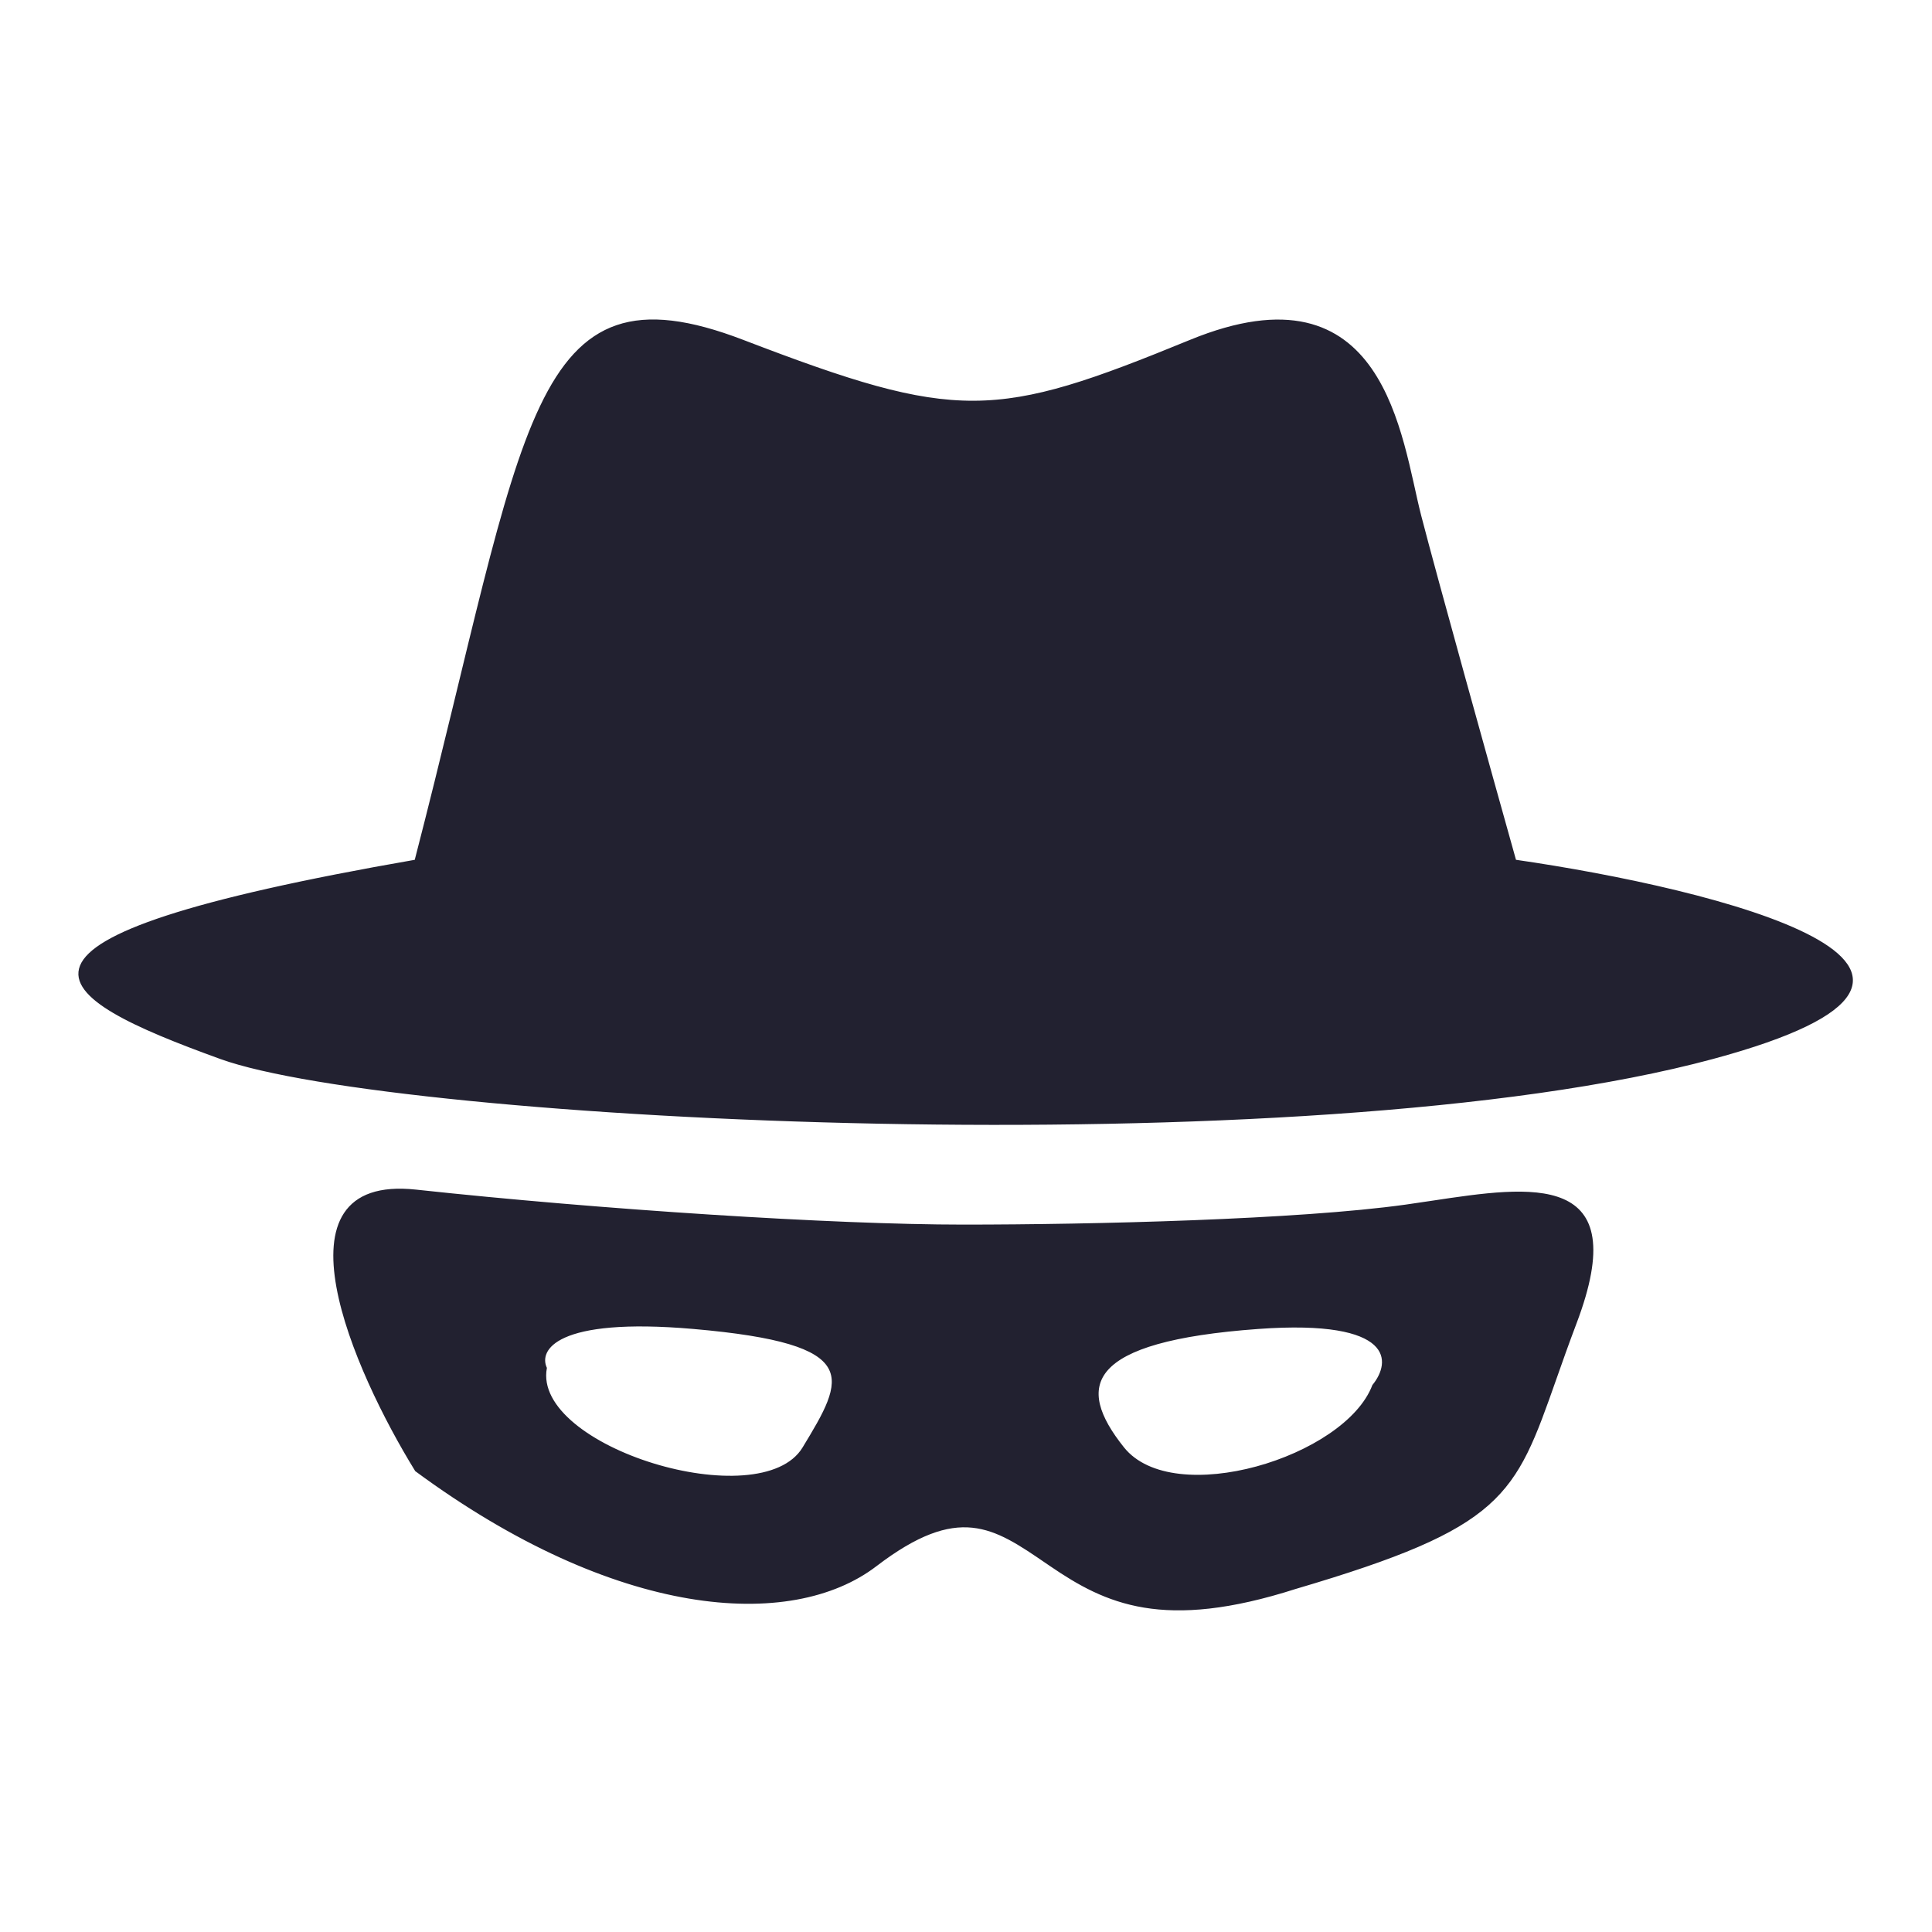 <svg width="1025" height="1025" viewBox="0 0 1025 1025" fill="none" xmlns="http://www.w3.org/2000/svg">
<path d="M394.155 180.789C280.118 137.03 280.118 225.873 220.447 456.6C-23.54 499.032 25.523 528.205 117.018 561.355C208.513 594.505 692.508 619.7 908.648 561.355C1081.56 514.679 910.858 472.07 803.893 456.6C790.633 409.305 761.991 306.495 753.505 273.61C742.896 232.503 734.94 138.356 631.511 180.789C528.082 223.221 508.192 224.547 394.155 180.789Z" fill="#222130" stroke="#222130"/>
<path fill-rule="evenodd" clip-rule="evenodd" d="M220.681 780.147C187.972 727.107 142.181 623.147 220.681 631.634C318.806 642.242 442.125 650.198 511.078 650.198C580.031 650.198 688.764 647.546 745.782 639.59C750.385 638.948 755.049 638.245 759.716 637.541C812.858 629.533 866.425 621.461 835.951 701.912C831.789 712.902 828.316 722.763 825.176 731.678C803.311 793.76 797.591 810.004 687.438 842.47C617.159 865.012 586.661 850.426 557.488 830.536C556.666 829.975 555.852 829.419 555.046 828.868C527.249 809.862 508.481 797.031 464.667 830.536C419.583 865.012 326.762 858.382 220.681 780.147ZM289.633 725.781C285.213 716.057 294.671 698.2 367.867 704.564C459.362 712.521 448.754 731.085 426.212 768.213C403.67 805.342 281.677 768.213 289.633 725.781ZM728.543 735.063C738.709 722.687 740.743 699.26 667.547 704.564C576.052 711.195 569.422 735.063 595.942 768.213C622.462 801.363 713.957 773.517 728.543 735.063Z" fill="#222130"/>
<path d="M220.681 631.634L220.627 632.131L220.681 631.634ZM220.681 780.147L220.255 780.41L220.306 780.492L220.384 780.55L220.681 780.147ZM745.782 639.59L745.713 639.095L745.713 639.095L745.782 639.59ZM759.716 637.541L759.79 638.036L759.79 638.036L759.716 637.541ZM835.951 701.912L836.419 702.09L836.419 702.09L835.951 701.912ZM825.176 731.678L824.704 731.512L824.704 731.512L825.176 731.678ZM687.438 842.47L687.296 841.99L687.285 841.994L687.438 842.47ZM557.488 830.536L557.207 830.949L557.207 830.949L557.488 830.536ZM555.046 828.868L555.328 828.455L555.328 828.455L555.046 828.868ZM464.667 830.536L464.971 830.933L464.971 830.933L464.667 830.536ZM289.633 725.781L290.124 725.873L290.153 725.718L290.088 725.574L289.633 725.781ZM426.212 768.213L425.785 767.954L425.785 767.954L426.212 768.213ZM667.547 704.564L667.511 704.066L667.511 704.066L667.547 704.564ZM728.543 735.063L728.157 734.745L728.105 734.809L728.076 734.885L728.543 735.063ZM595.942 768.213L596.332 767.901L596.332 767.901L595.942 768.213ZM220.734 631.137C201.014 629.005 188.928 633.923 182.547 643.523C176.201 653.072 175.618 667.095 178.486 682.907C184.226 714.559 203.891 753.874 220.255 780.41L221.106 779.885C204.762 753.381 185.177 714.195 179.47 682.729C176.613 666.982 177.256 653.291 183.38 644.077C189.47 634.914 201.098 630.02 220.627 632.131L220.734 631.137ZM511.078 649.698C442.149 649.698 318.849 641.744 220.734 631.137L220.627 632.131C318.762 642.74 442.101 650.698 511.078 650.698V649.698ZM745.713 639.095C688.733 647.045 580.032 649.698 511.078 649.698V650.698C580.029 650.698 688.794 648.046 745.851 640.085L745.713 639.095ZM759.641 637.047C754.974 637.75 750.313 638.453 745.713 639.095L745.851 640.085C750.458 639.442 755.124 638.739 759.79 638.036L759.641 637.047ZM836.419 702.09C844.048 681.949 846.449 667.272 844.863 656.713C843.27 646.106 837.654 639.681 829.388 636.096C821.166 632.53 810.344 631.781 798.306 632.408C786.258 633.035 772.921 635.046 759.641 637.047L759.79 638.036C773.082 636.033 786.368 634.031 798.358 633.407C810.358 632.782 820.987 633.542 828.991 637.013C836.95 640.465 842.334 646.606 843.874 656.862C845.422 667.167 843.092 681.65 835.484 701.735L836.419 702.09ZM825.648 731.844C828.788 722.928 832.258 713.073 836.419 702.09L835.484 701.735C831.319 712.731 827.844 722.597 824.704 731.512L825.648 731.844ZM687.579 842.95C742.647 826.719 771.72 814.517 789.746 798.554C807.793 782.574 814.725 762.858 825.648 731.844L824.704 731.512C813.763 762.58 806.902 782.027 789.084 797.806C771.245 813.602 742.381 825.755 687.296 841.99L687.579 842.95ZM557.207 830.949C571.814 840.908 586.804 849.576 606.967 852.908C627.125 856.24 652.403 854.233 687.59 842.946L687.285 841.994C652.193 853.25 627.083 855.22 607.13 851.922C587.181 848.624 572.335 840.053 557.77 830.123L557.207 830.949ZM554.764 829.28C555.57 829.832 556.384 830.388 557.207 830.949L557.77 830.123C556.948 829.562 556.135 829.006 555.328 828.455L554.764 829.28ZM464.971 830.933C486.835 814.214 502.353 809.131 515.812 810.508C529.305 811.888 540.838 819.759 554.764 829.28L555.328 828.455C541.457 818.971 529.707 810.924 515.914 809.513C502.086 808.099 486.314 813.353 464.364 830.139L464.971 830.933ZM220.384 780.55C273.472 819.702 323.269 840.958 365.464 848.101C407.652 855.243 442.284 848.282 464.971 830.933L464.364 830.139C441.966 847.266 407.645 854.228 365.631 847.115C323.624 840.004 273.97 818.827 220.977 779.745L220.384 780.55ZM367.911 704.066C331.294 700.882 310.523 703.744 299.441 708.682C293.891 711.155 290.724 714.169 289.248 717.252C287.767 720.344 288.019 723.439 289.177 725.988L290.088 725.574C289.036 723.26 288.813 720.477 290.15 717.684C291.491 714.883 294.435 712.007 299.848 709.596C310.688 704.766 331.245 701.882 367.824 705.063L367.911 704.066ZM426.639 768.473C432.268 759.203 437.184 751.039 439.939 743.903C442.694 736.766 443.334 730.533 440.236 725.198C437.153 719.889 430.448 715.615 418.896 712.166C407.327 708.712 390.795 706.056 367.911 704.066L367.824 705.063C390.687 707.051 407.14 709.699 418.61 713.124C430.098 716.554 436.487 720.733 439.371 725.7C442.241 730.642 441.721 736.509 439.006 743.543C436.29 750.579 431.428 758.659 425.785 767.954L426.639 768.473ZM289.141 725.689C287.102 736.566 293.407 747.009 304.127 755.918C314.863 764.84 330.136 772.325 346.338 777.31C362.542 782.296 379.72 784.795 394.28 783.712C408.816 782.631 420.877 777.965 426.639 768.473L425.785 767.954C420.277 777.026 408.635 781.642 394.206 782.715C379.8 783.787 362.75 781.314 346.633 776.354C330.514 771.395 315.371 763.962 304.766 755.149C294.145 746.322 288.186 736.211 290.124 725.873L289.141 725.689ZM667.583 705.063C685.859 703.739 699.414 704.21 709.305 705.845C719.204 707.481 725.385 710.275 728.968 713.552C732.528 716.808 733.556 720.567 733.098 724.269C732.637 727.998 730.662 731.696 728.157 734.745L728.93 735.38C731.508 732.241 733.599 728.37 734.091 724.392C734.586 720.386 733.454 716.3 729.643 712.815C725.856 709.351 719.457 706.51 709.468 704.858C699.472 703.206 685.832 702.738 667.511 704.066L667.583 705.063ZM596.332 767.901C589.719 759.634 585.214 751.995 583.562 745.099C581.917 738.235 583.094 732.11 587.861 726.777C592.658 721.412 601.127 716.804 614.165 713.126C627.193 709.451 644.726 706.719 667.583 705.063L667.511 704.066C644.62 705.724 627.013 708.463 613.894 712.164C600.785 715.862 592.099 720.536 587.116 726.11C582.104 731.717 580.878 738.189 582.589 745.332C584.293 752.441 588.905 760.218 595.551 768.525L596.332 767.901ZM728.076 734.885C724.48 744.364 716.119 753.243 705.119 760.714C694.127 768.179 680.546 774.208 666.587 778.007C652.625 781.807 638.312 783.371 625.855 781.93C613.394 780.488 602.85 776.048 596.332 767.901L595.551 768.525C602.294 776.954 613.132 781.464 625.74 782.923C638.354 784.382 652.798 782.797 666.849 778.972C680.902 775.147 694.587 769.076 705.681 761.541C716.767 754.011 725.313 744.988 729.011 735.24L728.076 734.885Z" fill="#222130"/>
</svg>
